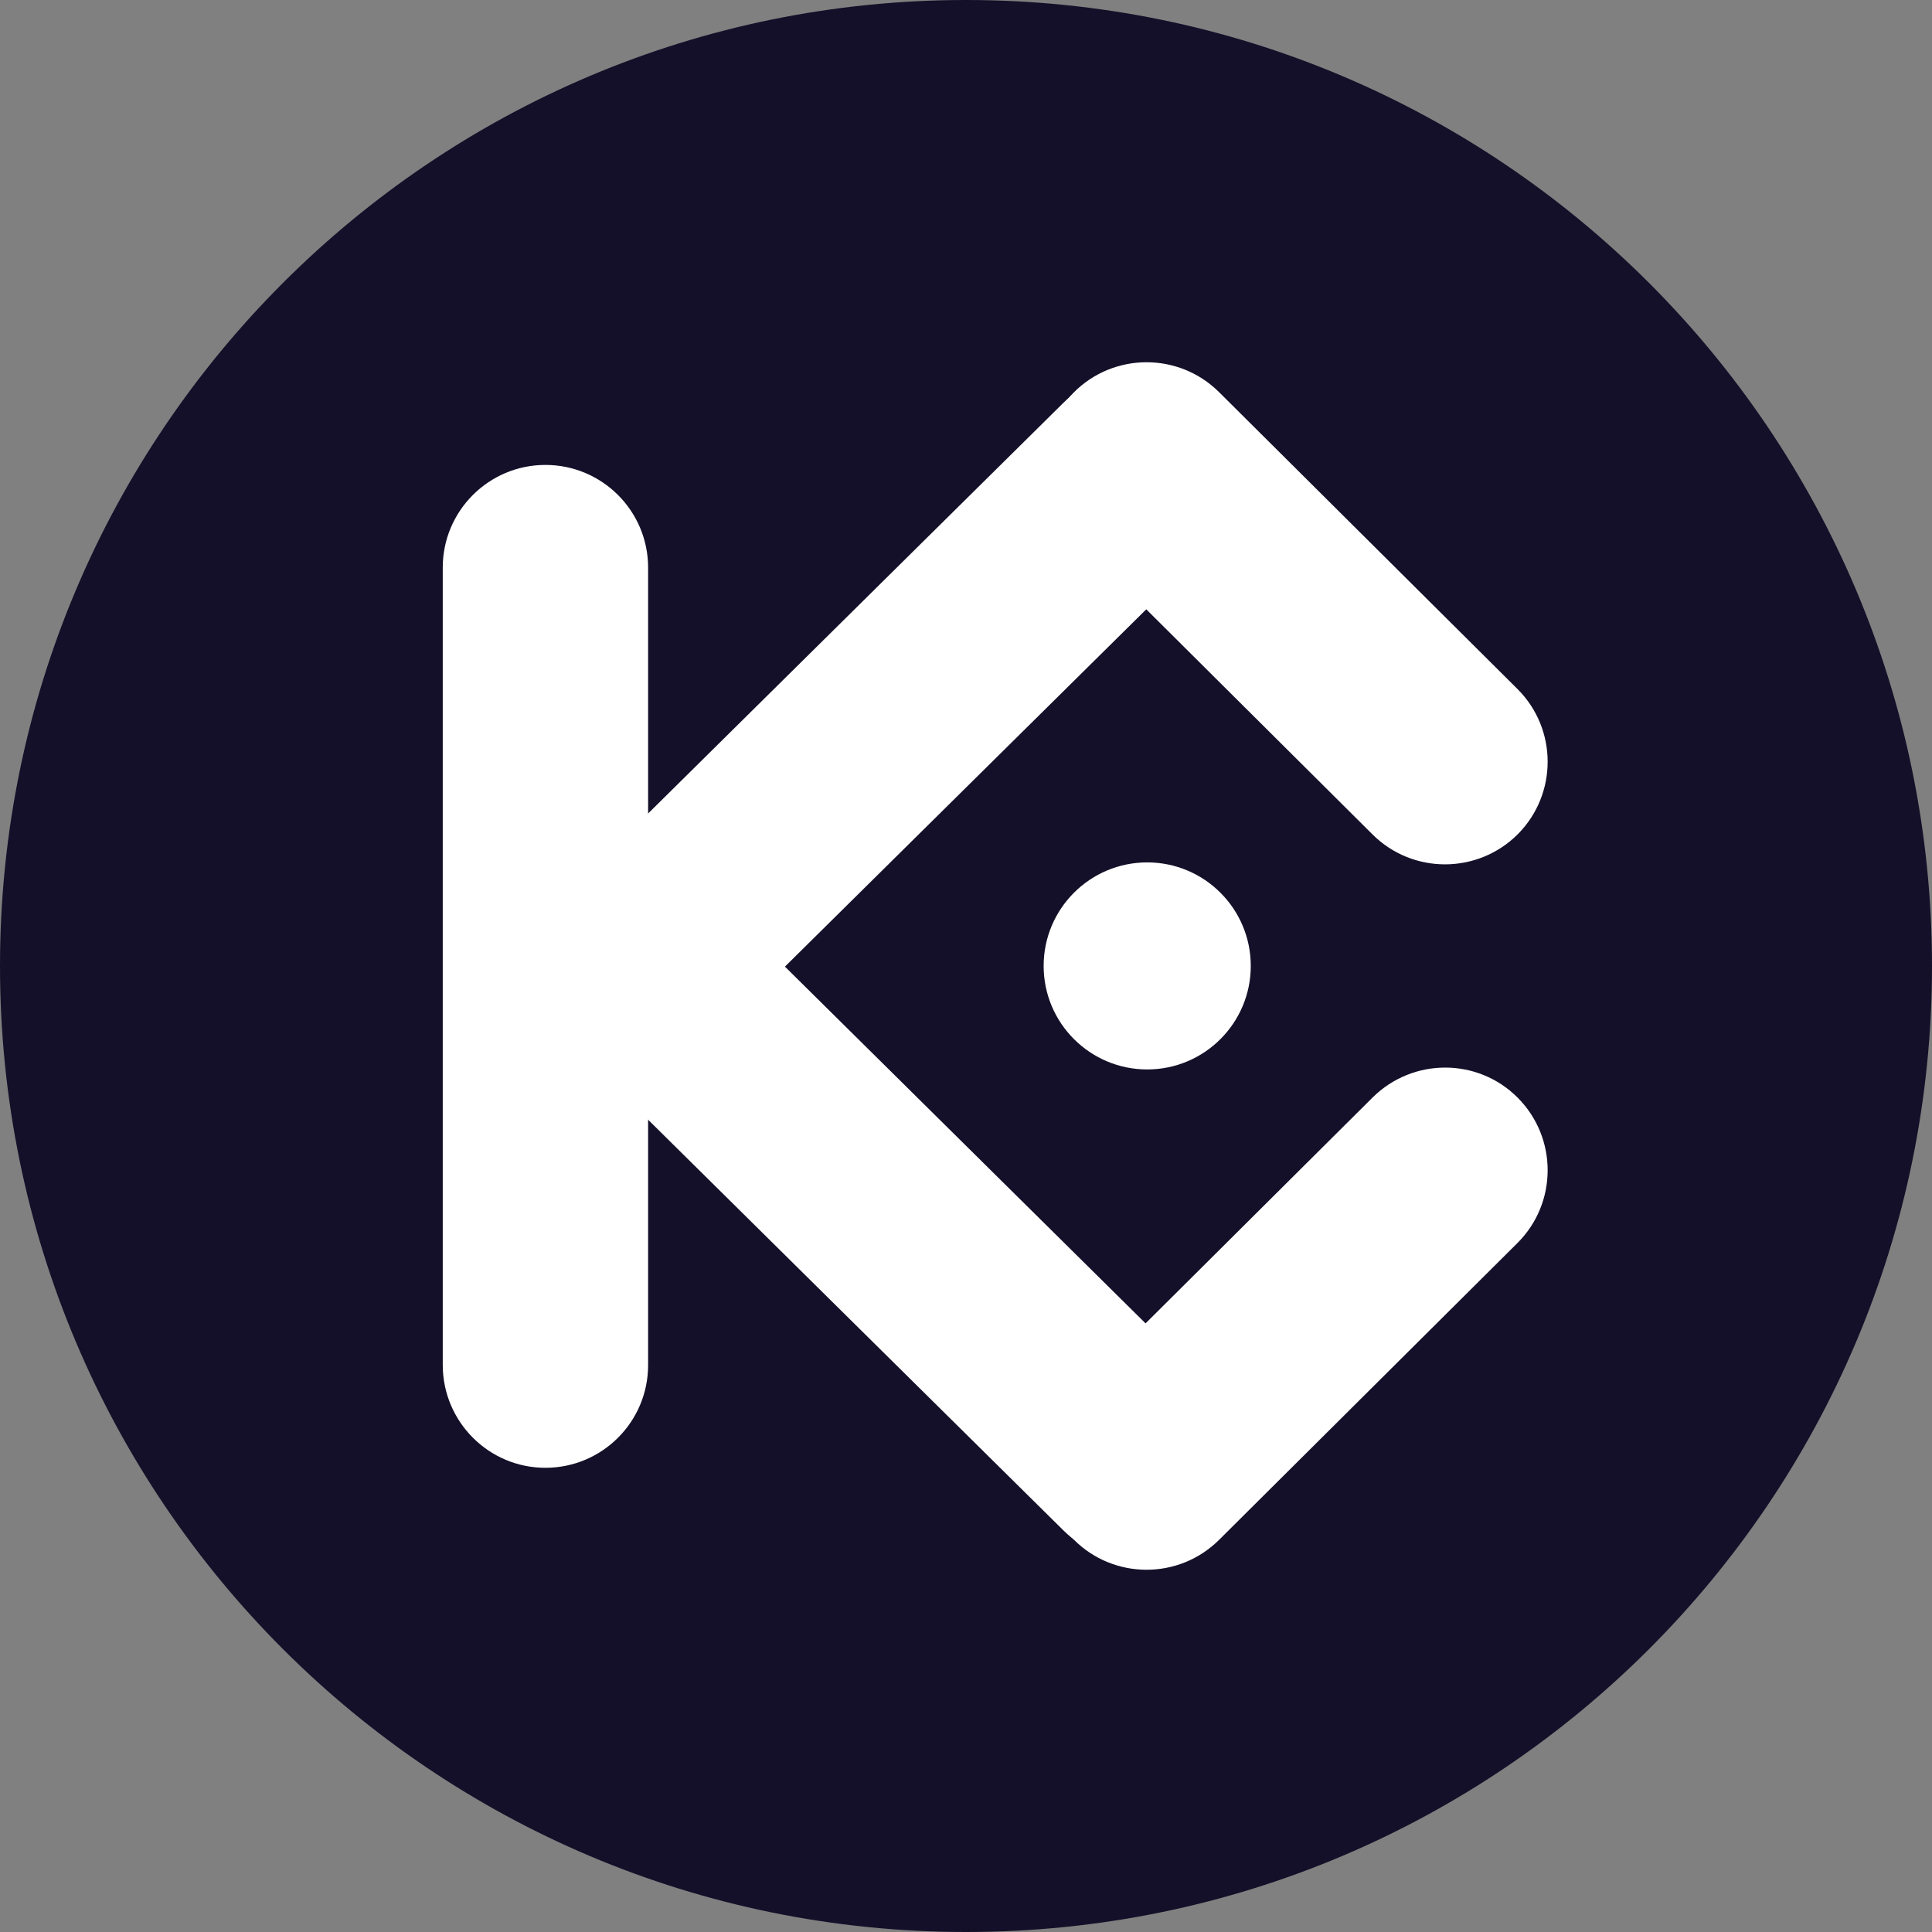 <svg width="48" height="48" viewBox="0 0 48 48" fill="none" xmlns="http://www.w3.org/2000/svg">
<rect x="0" y="0" width="48" height="48" fill="#808080" stroke="none"/>
<path d="M24 48C37.255 48 48 37.255 48 24C48 10.745 37.255 0 24 0C10.745 0 0 10.745 0 24C0 37.255 10.745 48 24 48Z" fill="#141029"/>
<path d="M13.551 36.467C14.959 36.467 16.102 35.324 16.102 33.917V14.101C16.102 12.694 14.959 11.551 13.551 11.551C12.143 11.551 11 12.694 11 14.101V33.917C11.004 35.324 12.143 36.467 13.551 36.467V36.467Z" fill="white"/>
<path d="M30.022 38.008C31.014 37.008 31.006 35.393 30.005 34.406L15.912 20.465C14.911 19.474 13.296 19.482 12.308 20.482C11.316 21.482 11.325 23.097 12.325 24.084L26.419 38.021C27.419 39.017 29.035 39.008 30.022 38.008V38.008Z" fill="white"/>
<path d="M30.022 10.027C31.014 11.027 31.006 12.642 30.005 13.629L15.912 27.565C14.911 28.557 13.296 28.548 12.308 27.548C11.316 26.548 11.325 24.933 12.325 23.946L26.419 10.009C27.419 9.014 29.035 9.022 30.022 10.027V10.027Z" fill="white"/>
<path d="M37.71 20.725C38.702 19.725 38.697 18.11 37.701 17.118L30.286 9.741C29.286 8.749 27.67 8.754 26.678 9.75C25.687 10.75 25.691 12.364 26.687 13.356L34.102 20.733C35.098 21.725 36.714 21.721 37.71 20.725V20.725Z" fill="white"/>
<path d="M37.71 27.275C38.702 28.275 38.697 29.89 37.701 30.882L30.286 38.259C29.286 39.251 27.67 39.246 26.678 38.251C25.687 37.25 25.691 35.635 26.687 34.644L34.102 27.267C35.102 26.275 36.718 26.275 37.71 27.275Z" fill="white"/>
<path d="M28.502 21.426C29.923 21.426 31.075 22.578 31.075 23.998C31.075 25.418 29.923 26.57 28.502 26.57C27.081 26.57 25.929 25.418 25.929 23.998C25.929 22.578 27.081 21.426 28.502 21.426Z" fill="white"/>
</svg>
